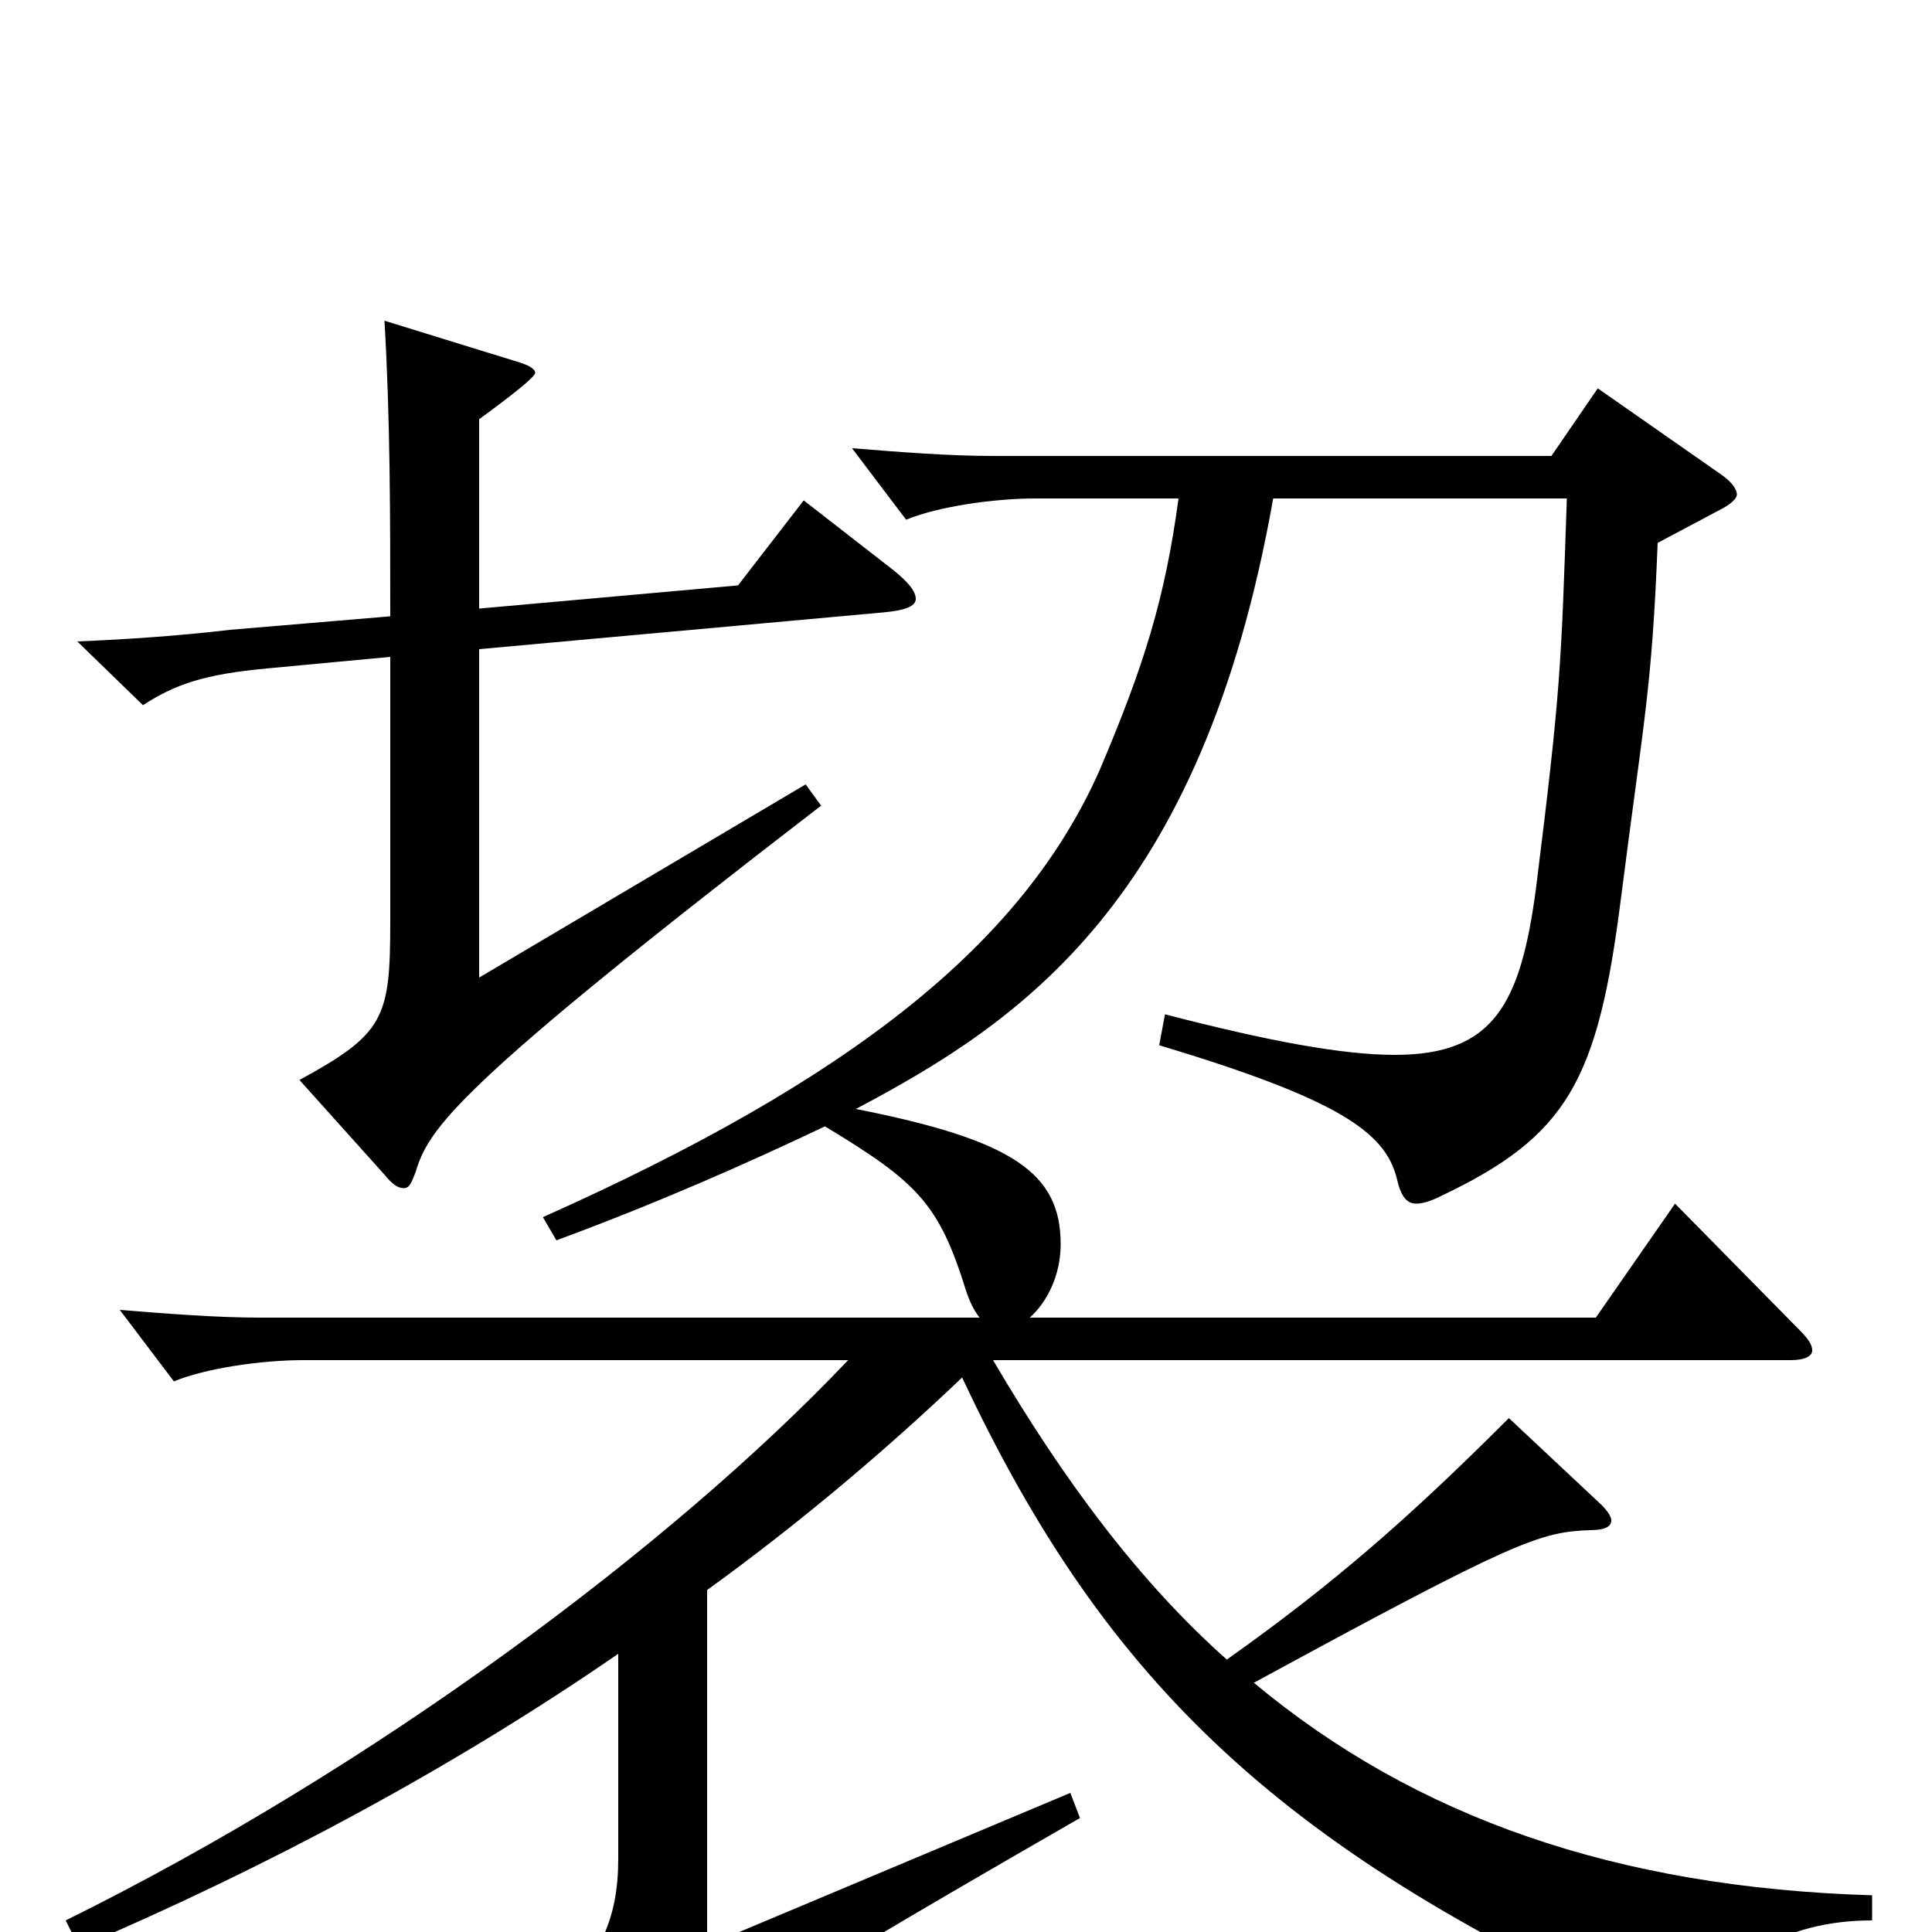 <svg xmlns="http://www.w3.org/2000/svg" viewBox="0 -1000 1000 1000">
	<path fill="#000000" d="M288 -358C342 -378 387 -398 427 -417C475 -388 486 -377 500 -332C502 -326 504 -322 507 -318H135C112 -318 87 -320 62 -322L90 -285C107 -292 136 -296 157 -296H439C347 -199 192 -84 34 -6L41 8C137 -33 233 -84 320 -144V-38C320 -7 311 16 277 46L330 86C332 87 333 88 335 88C338 88 341 87 343 83C364 57 373 48 559 -59L554 -72L366 7V-177C413 -211 457 -248 498 -287C573 -127 665 -41 861 47C864 49 867 50 869 50C872 50 875 47 878 42C893 16 922 -6 969 -6V-19C837 -23 733 -59 649 -129C785 -203 797 -207 823 -208C831 -208 834 -210 834 -213C834 -215 832 -218 829 -221L781 -266C729 -214 690 -180 635 -141C590 -181 551 -233 514 -296H927C934 -296 938 -298 938 -301C938 -304 936 -307 931 -312L867 -377L826 -318H533C542 -326 549 -340 549 -356C549 -393 524 -410 443 -426C528 -471 622 -533 659 -742H811C808 -655 808 -644 795 -540C787 -480 773 -454 722 -454C695 -454 657 -461 603 -475L600 -459C693 -431 717 -414 723 -390C725 -381 728 -377 733 -377C736 -377 740 -378 746 -381C811 -412 827 -440 839 -535C851 -629 855 -643 858 -719L890 -736C896 -739 899 -742 899 -744C899 -747 896 -751 890 -755L827 -799L803 -764H514C491 -764 466 -766 441 -768L469 -731C486 -738 515 -742 536 -742H610C603 -690 592 -655 569 -601C529 -511 440 -441 281 -370ZM457 -683C468 -684 474 -686 474 -690C474 -694 470 -699 461 -706L416 -741L382 -697L248 -685V-783C252 -786 277 -804 277 -807C277 -809 274 -811 267 -813L199 -834C202 -783 202 -732 202 -681L119 -674C94 -671 65 -669 40 -668L74 -635C91 -646 106 -651 138 -654L202 -660V-523C202 -473 199 -465 155 -441L199 -392C203 -387 206 -385 209 -385C212 -385 213 -388 215 -393C222 -416 234 -436 425 -583L417 -594L248 -494V-664Z"/>
</svg>